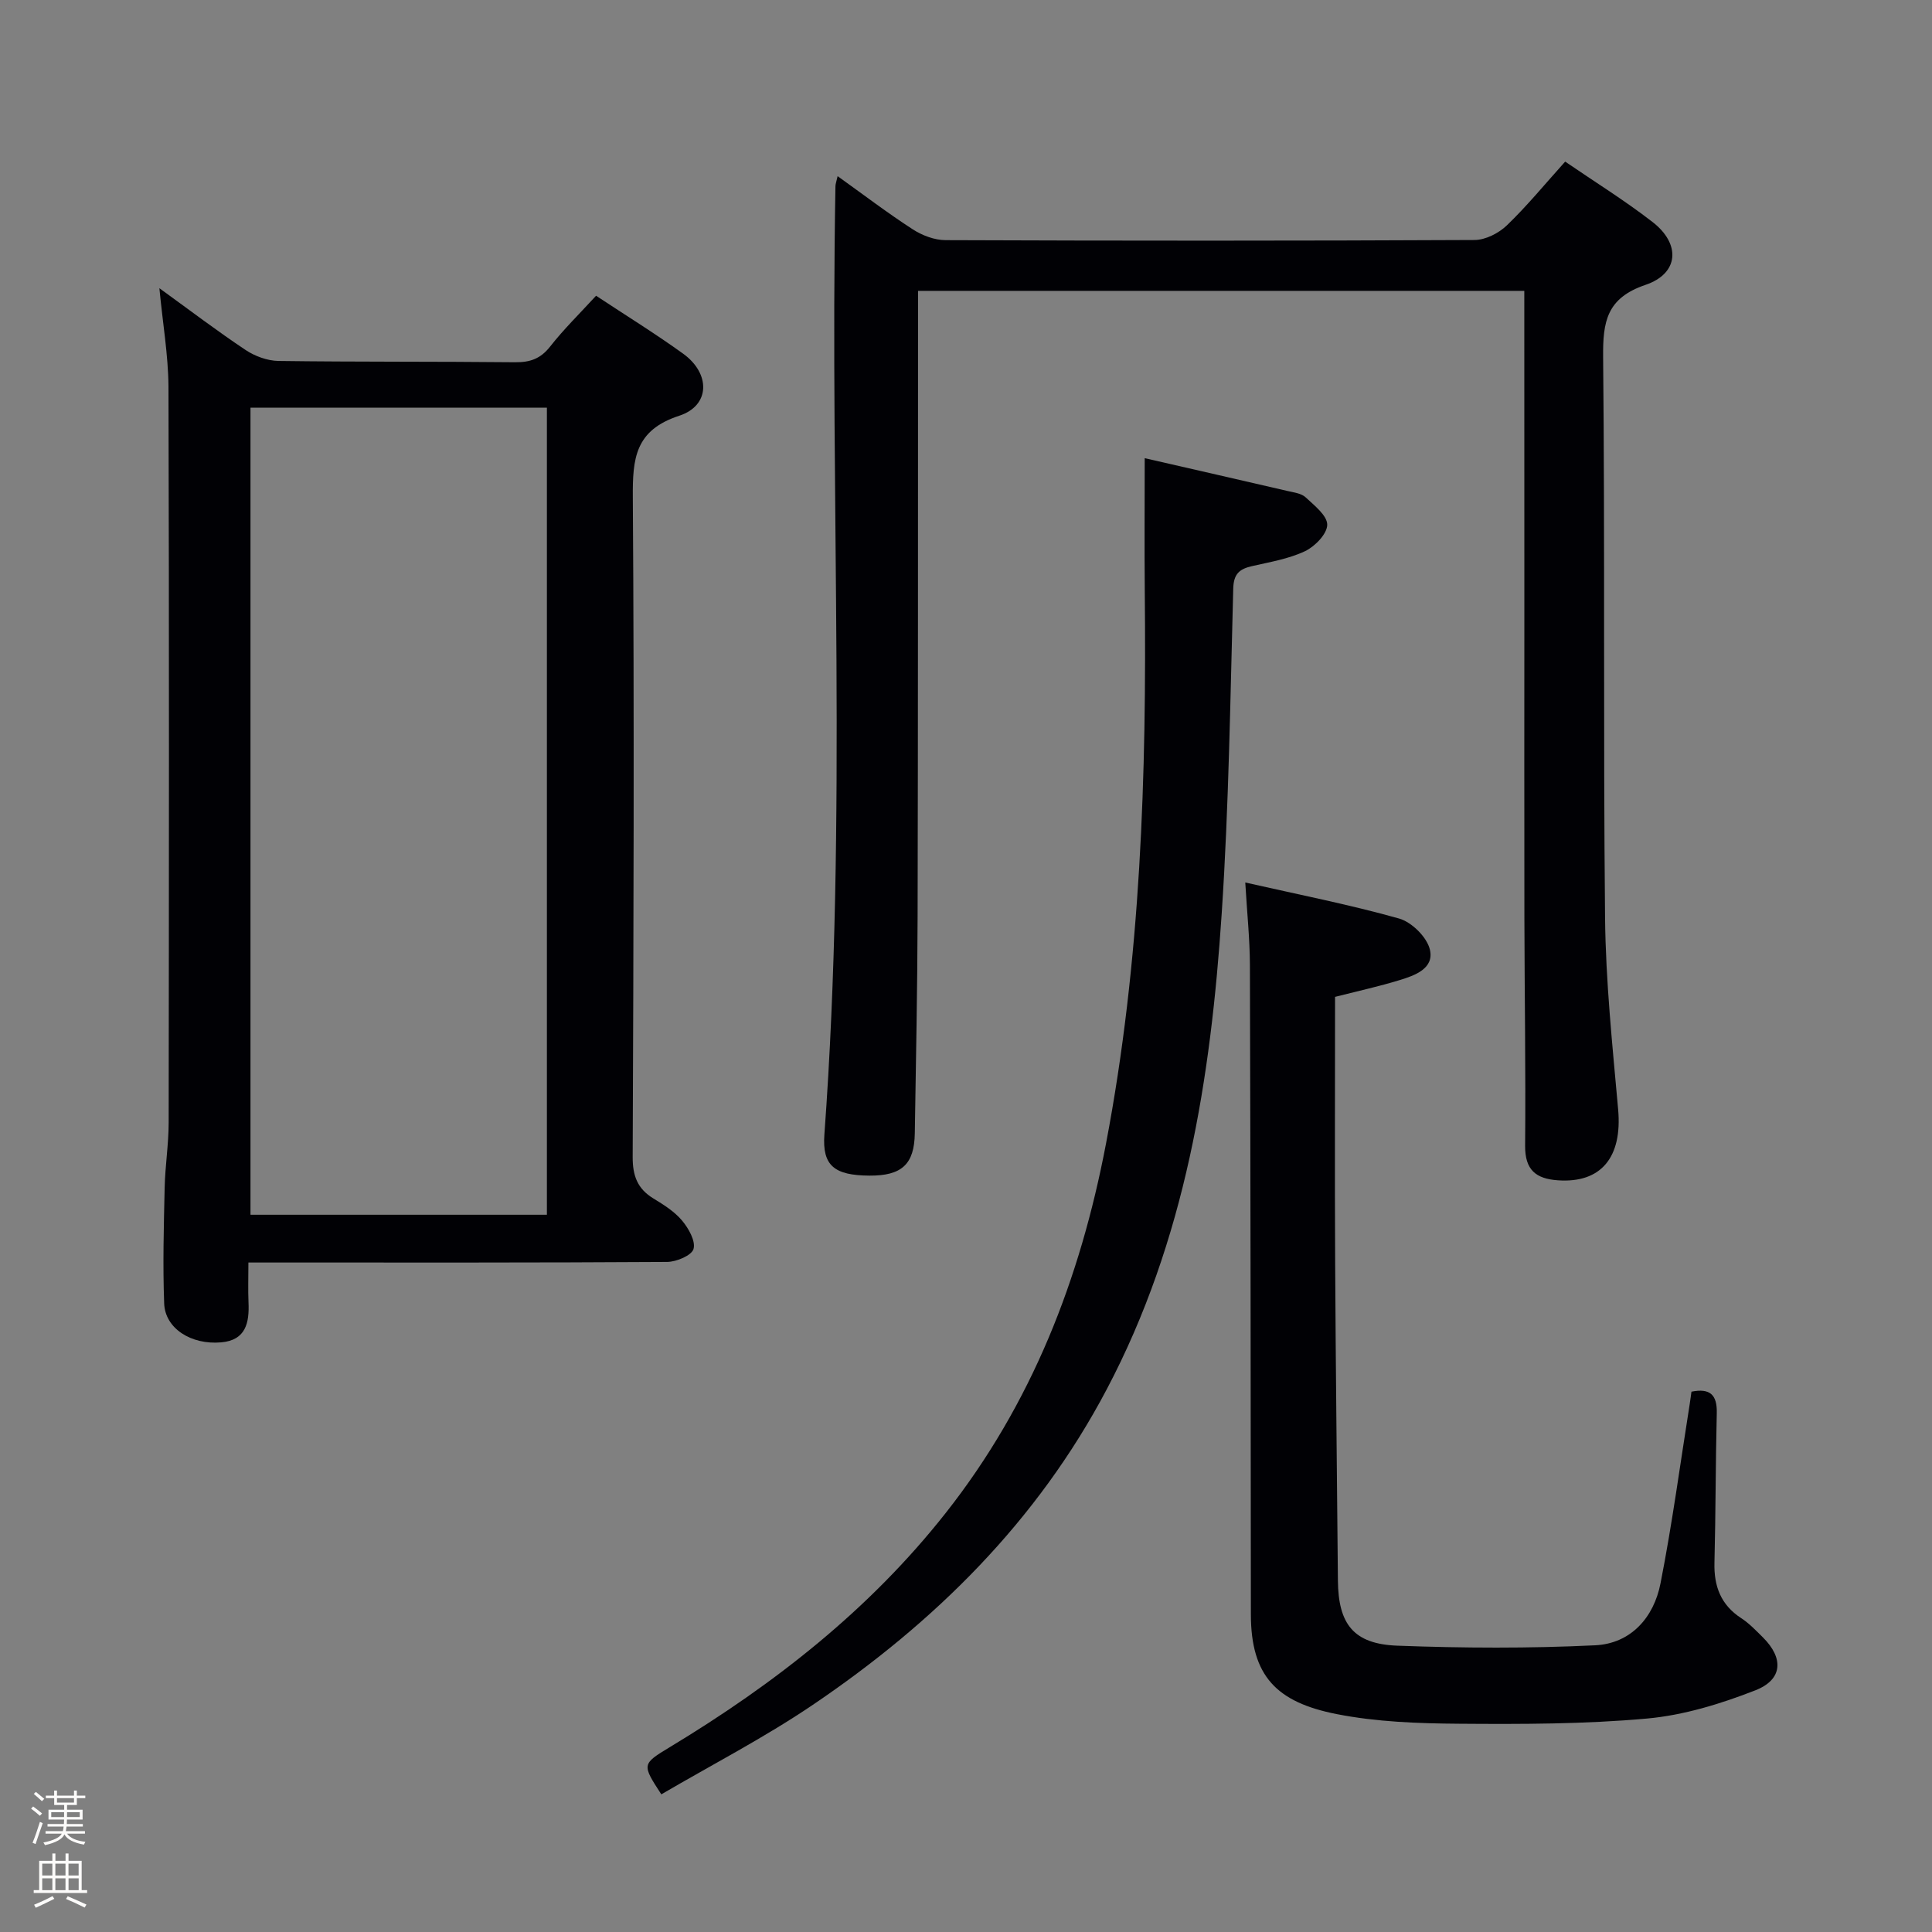 <svg enable-background="new 0 0 400 400" viewBox="0 0 400 400" xmlns="http://www.w3.org/2000/svg"><rect x="0" y="0" width="400" height="400" fill="#808080" stroke="none"/><path d="m6.44 374.46.42-.45c.65.47 1.27.95 1.85 1.44l-.45.49c-.65-.56-1.25-1.06-1.82-1.48m.93 7.33-.63-.26c.55-1.36 1.05-2.8 1.52-4.33.19.1.38.19.59.27-.46 1.29-.95 2.73-1.48 4.32m-.38-10.38.44-.42c.43.34 1.01.82 1.74 1.44l-.49.49c-.53-.51-1.09-1.01-1.69-1.51m2.5.35h1.72v-1.04h.59v1.04h3.52v-1.04h.59v1.04h1.75v.53h-1.75v1.42h-2.03v.97h3.22v2.03h-3.24c0 .35-.01.66-.03.93h3.32v.53h-3.37c-.03.27-.08.58-.15.94h3.96v.53h-3.71c.67.92 1.93 1.48 3.79 1.68-.13.24-.23.44-.29.59-2.13-.38-3.48-1.08-4.04-2.12-.43.97-1.77 1.72-4.03 2.23-.09-.19-.2-.37-.33-.55 2.1-.42 3.37-1.03 3.81-1.83h-3.36v-.53h3.58c.08-.29.13-.61.16-.94h-3.33v-.53h3.39c.02-.27.04-.58.04-.93h-3.23v-2.03h3.25v-.97h-2.07v-1.42h-1.73zm1.12 3.44v1h2.65c.01-.3.02-.44.01-.4v-.25-.35zm1.19-2h3.52v-.91h-3.52zm4.71 2h-2.63v.59c0 .15-.01.28-.01.4h2.64z" fill="#fcfbfa"/><path d="m13.56 383.74h.63v1.52h2.72v6.07h1.13v.6h-11.06v-.6h1.13v-6.07h2.73v-1.52h.63v1.52h2.1v-1.52zm-2.69 8.83.38.56c-1.24.63-2.53 1.25-3.85 1.85-.1-.21-.21-.42-.34-.63 1.36-.55 2.63-1.15 3.81-1.78m-2.13-4.27h2.1v-2.45h-2.1zm0 3.04h2.1v-2.46h-2.1zm2.72-3.04h2.1v-2.45h-2.1zm0 3.04h2.1v-2.46h-2.1zm6.07 3.6c-1.41-.71-2.7-1.3-3.86-1.78l.35-.56c1.45.62 2.75 1.19 3.88 1.72zm-1.25-9.09h-2.1v2.45h2.1zm-2.09 5.49h2.1v-2.46h-2.1z" fill="#fcfbfa"/><g fill="#010105"><path d="m315.59 60.22c-42.38 0-83.64 0-125.52 0v5.47c-.02 41.33.01 82.66-.09 123.99-.04 14.98-.34 29.97-.58 44.95-.1 6.44-2.71 8.81-9.4 8.77-7.18-.05-9.8-2-9.32-8.5 4.81-65.41 1.1-130.9 2.29-196.35.01-.46.19-.92.45-2.08 5.36 3.84 10.33 7.63 15.57 11.02 1.95 1.26 4.51 2.23 6.8 2.23 36.5.14 73 .15 109.49-.03 2.27-.01 5-1.4 6.69-3.02 4.17-4.01 7.86-8.52 12.08-13.21 6.14 4.21 12.35 8.05 18.1 12.51 5.87 4.55 5.47 10.66-1.47 13.01-8.04 2.73-8.84 7.6-8.77 14.95.39 38.66.01 77.33.4 115.99.13 13.27 1.53 26.55 2.71 39.79.88 9.88-3.51 15.29-12.48 14.66-4.56-.32-6.82-2.15-6.78-7.16.14-15.66-.12-31.33-.15-46.99-.04-21.17-.01-42.33-.01-63.5-.01-21.97-.01-43.95-.01-66.5z"/><path d="m33 59.67c6.28 4.55 11.95 8.86 17.86 12.8 1.93 1.28 4.49 2.22 6.78 2.26 16.33.22 32.66.1 48.99.27 3.1.03 5.27-.71 7.25-3.23 2.86-3.64 6.2-6.91 9.53-10.54 6.17 4.08 12.25 7.83 18.03 12 5.69 4.11 5.63 10.74-.8 12.84-9.2 3-9.68 8.89-9.62 16.98.31 45.49.15 90.98-.03 136.47-.02 3.92.99 6.61 4.32 8.63 2.12 1.29 4.34 2.69 5.9 4.55 1.35 1.61 2.84 4.24 2.38 5.88-.38 1.34-3.54 2.68-5.48 2.69-26.66.17-53.32.12-79.99.12-1.97 0-3.94 0-6.69 0 0 3.05-.09 5.65.02 8.24.19 4.22-.54 7.84-5.64 8.29-6.25.56-11.63-2.89-11.82-8.05-.3-7.98-.08-15.98.1-23.97.1-4.48.82-8.95.83-13.43.06-50.82.11-101.65-.04-152.47-.05-6.51-1.19-13.04-1.88-20.33zm80.23 24.73c-20.61 0-40.86 0-61.37 0v167.1h61.37c0-55.84 0-111.36 0-167.1z"/><path d="m276.41 206.39c0 18.35-.08 36.64.02 54.93.11 21.97.38 43.94.57 65.91.08 9.04 3.25 13.15 12.31 13.49 13.64.51 27.33.58 40.96-.08 7.38-.36 12.14-5.75 13.52-12.82 2.43-12.35 4.09-24.84 6.07-37.28.13-.8.22-1.61.34-2.41 3.89-.78 5.33.69 5.24 4.43-.25 10.32-.22 20.65-.48 30.97-.13 4.89 1.32 8.75 5.55 11.5 1.66 1.08 3.06 2.57 4.48 3.97 4.33 4.3 4.14 8.74-1.58 10.97-7.17 2.8-14.84 5.16-22.46 5.84-12.9 1.16-25.92 1.17-38.89 1.07-8.44-.06-17.04-.37-25.29-1.99-12.46-2.45-17.78-7.86-17.79-20.66-.03-44.81-.07-89.62-.2-134.43-.02-5.44-.6-10.89-.96-17.09 11 2.5 21.54 4.56 31.84 7.46 2.62.74 5.77 3.85 6.38 6.42.94 3.93-3.11 5.38-6.33 6.35-4.1 1.26-8.29 2.18-13.3 3.45z"/><path d="m237 94.86c9.92 2.27 19.76 4.52 29.6 6.8 1.28.3 2.83.48 3.71 1.3 1.81 1.69 4.49 3.78 4.48 5.69-.02 1.89-2.55 4.5-4.61 5.47-3.39 1.6-7.25 2.24-10.96 3.09-2.58.59-3.8 1.57-3.89 4.61-.61 22.45-.9 44.92-2.39 67.32-2.26 34.13-7.51 67.63-23.8 98.5-14.44 27.38-35.68 48.31-60.96 65.4-10.02 6.77-20.83 12.35-31.26 18.46-4.04-6.21-4.06-6.25 1.77-9.78 21.66-13.09 41.3-28.41 57.13-48.5 17.85-22.66 27.82-48.4 33.17-76.46 7.23-37.97 8.41-76.29 8.02-114.75-.08-8.78-.01-17.56-.01-27.15z"/></g></svg>